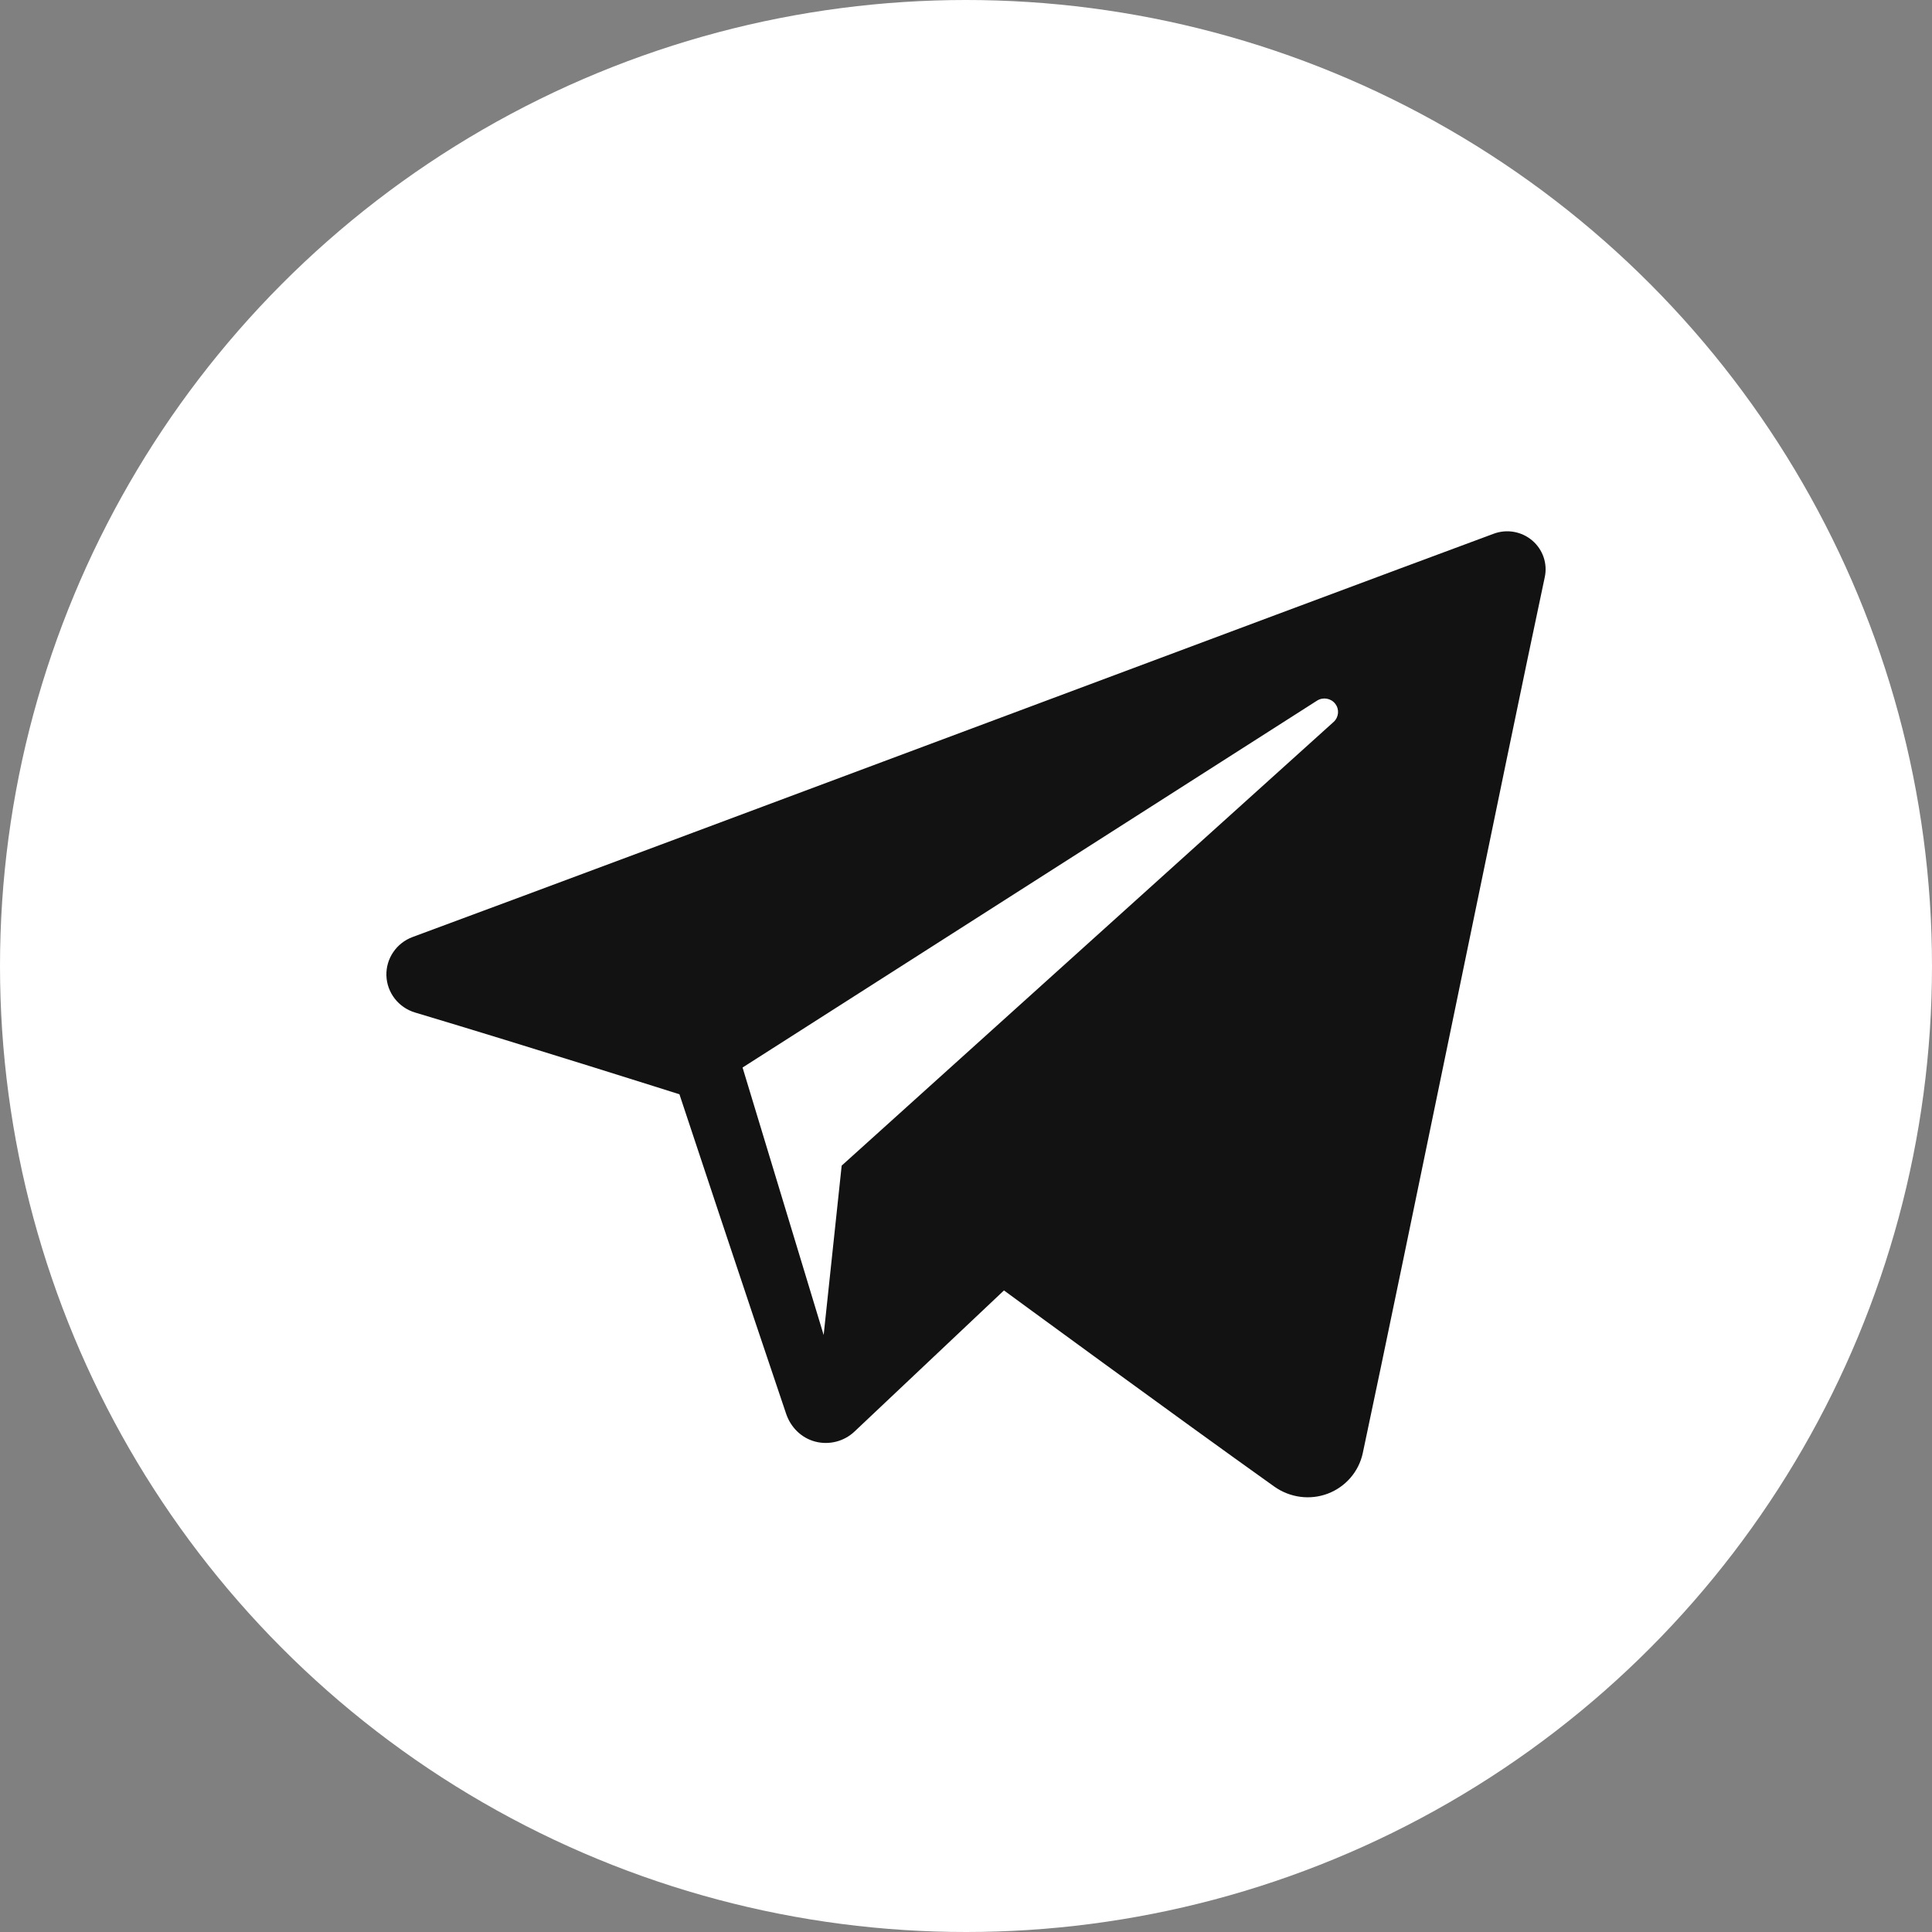 <svg width="40" height="40" viewBox="0 0 40 40" fill="none" xmlns="http://www.w3.org/2000/svg">
<rect x="0" y="0" width="40" height="40" fill="#808080" stroke="none"/>
<circle cx="20" cy="20" r="20" fill="white"/>
<g clip-path="url(#clip0)">
<path fill-rule="evenodd" clip-rule="evenodd" d="M26.384 30.779C26.706 31.007 27.121 31.064 27.491 30.924C27.861 30.783 28.133 30.467 28.215 30.084C29.084 26 31.192 15.663 31.983 11.948C32.043 11.668 31.943 11.377 31.723 11.19C31.503 11.003 31.198 10.949 30.926 11.05C26.733 12.602 13.82 17.447 8.542 19.4C8.207 19.524 7.989 19.846 8 20.199C8.012 20.553 8.25 20.86 8.593 20.963C10.96 21.671 14.067 22.656 14.067 22.656C14.067 22.656 15.519 27.041 16.276 29.271C16.371 29.551 16.59 29.771 16.879 29.847C17.167 29.922 17.475 29.843 17.69 29.64C18.906 28.492 20.786 26.717 20.786 26.717C20.786 26.717 24.358 29.336 26.384 30.779ZM15.374 22.102L17.053 27.64L17.426 24.133C17.426 24.133 23.913 18.282 27.611 14.947C27.719 14.849 27.734 14.685 27.644 14.57C27.555 14.455 27.391 14.428 27.268 14.506C22.982 17.243 15.374 22.102 15.374 22.102Z" fill="#121212"/>
</g>
<defs>
<clipPath id="clip0">
<rect width="24" height="24" fill="white" transform="translate(8 8)"/>
</clipPath>
</defs>
</svg>
